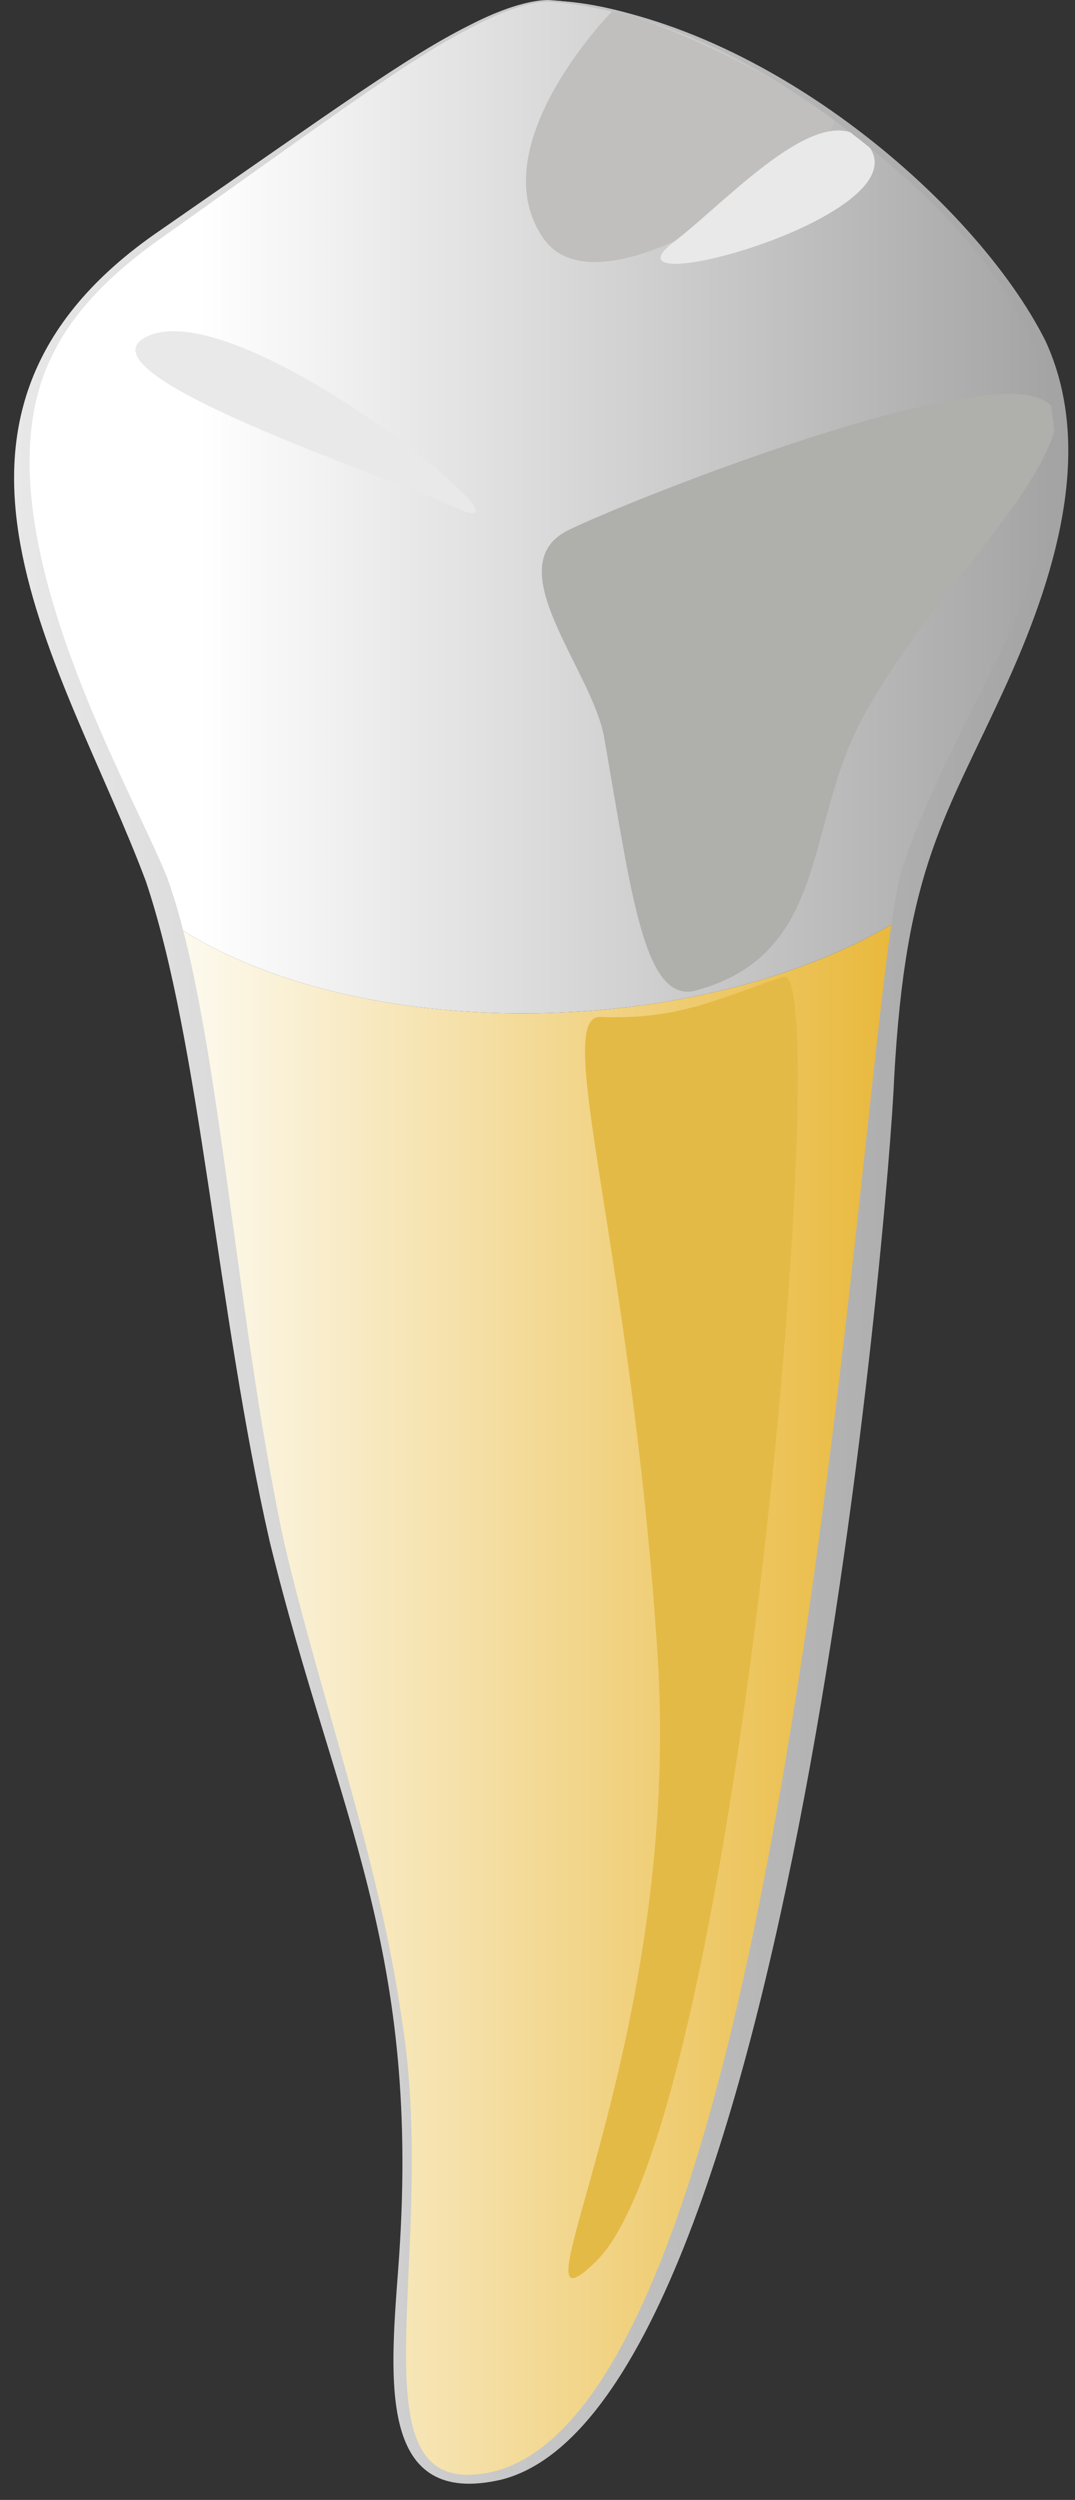 <svg width="37" height="86" viewBox="0 0 37 86" fill="none" xmlns="http://www.w3.org/2000/svg">
<rect x="0" y="0" width="37" height="86" fill="#333333" stroke="none"/>
<g id="Layer_x0020_1">
<g id="_-1688828456">
<g id="Group">
<g id="Group_2">
<path id="Vector" d="M31.013 31.612C30.669 33.263 30.43 35.29 30.325 38.232C30.033 45.551 26.143 69.428 24.343 74.684C22.411 80.299 20.215 85.107 16.218 85.304C12.301 85.501 14.259 78.111 14.101 73.536C13.81 65.822 10.819 58.88 9.39 52.404C8.066 46.376 7.22 36.797 5.843 31.72C12.195 36.025 24.158 35.828 31.013 31.612Z" fill="url(#paint0_linear_341_28784)"/>
</g>
</g>
<g id="Group_3">
<g id="Group_4">
<path id="Vector_2" d="M32.733 26.751C31.965 28.384 31.409 29.765 31.012 31.613C24.157 35.828 12.195 36.026 5.843 31.72C5.763 31.361 5.657 31.02 5.552 30.698C3.752 25.226 -4.267 14.678 5.684 7.933C11.242 4.166 16.376 -0.014 18.917 0.022C24.184 0.129 32.309 5.529 35.432 11.018C38.581 16.526 34.162 23.666 32.733 26.751Z" fill="url(#paint1_linear_341_28784)"/>
</g>
</g>
<path id="Vector_3" d="M23.973 34.07C28.525 32.814 27.704 28.455 29.637 24.795C31.807 20.741 35.486 17.44 36.28 14.857C37.497 10.91 21.961 17.063 19.579 18.229C17.065 19.449 20.4 23.055 20.797 25.387C21.75 30.823 22.173 34.572 23.973 34.07Z" fill="#AFAFAC"/>
<path id="Vector_4" d="M20.505 77.805C17.25 80.963 23.549 70.486 22.623 56.781C21.723 43.075 18.997 34.931 20.664 34.984C23.364 35.092 24.687 34.357 26.963 33.603C28.763 33.011 25.454 73.015 20.505 77.805Z" fill="#E4BA46"/>
<path id="Vector_5" d="M21.061 0.398C21.061 0.398 16.535 4.991 18.679 8.166C20.796 11.323 29.212 4.704 28.683 4.112C28.154 3.502 23.205 0.757 21.061 0.398Z" fill="#C1BFBD"/>
<path id="Vector_6" d="M5.103 11.556C2.35 12.776 13.281 16.364 15.636 17.44C19.288 19.145 8.437 10.085 5.103 11.556Z" fill="#E8E9E8"/>
<path id="Vector_7" d="M29.927 5.062C28.498 3.053 25.111 6.856 23.232 8.291C20.267 10.534 31.648 7.502 29.927 5.062Z" fill="#E8E9E8"/>
<g id="Group_5">
<g id="Group_6">
<path id="Vector_8" d="M35.988 11.736C37.576 15.198 36.544 19.342 34.664 23.486C32.547 28.15 31.171 29.765 30.774 37.12C30.615 41.21 27.201 82.811 17.25 85.304C13.041 86.273 13.412 81.985 13.703 78.093C14.55 67.06 11.586 62.45 9.283 53.032C7.457 45.031 6.901 35.918 5.022 30.321C2.27 22.966 -3.897 14.337 5.525 7.915C11.665 3.663 14.047 1.923 16.165 0.865C18.044 -0.104 18.943 0.004 18.943 0.004C26.036 0.506 33.553 6.874 35.988 11.736ZM16.244 0.936C14.127 2.013 11.771 3.771 5.737 8.058C4.175 9.135 2.667 10.48 1.846 12.13C-1.039 17.674 4.44 26.894 5.763 30.213C7.536 35.146 8.039 44.869 9.76 52.978C11.004 58.324 13.015 63.795 13.835 69.5C15.159 77.788 11.797 86.327 17.091 84.999C27.571 82.057 29.609 34.178 31.065 29.836C33.818 21.441 42.551 14.373 28.683 4.112C26.089 2.21 22.728 0.362 18.917 0.057C18.917 0.057 18.07 -0.032 16.244 0.936Z" fill="url(#paint2_linear_341_28784)"/>
</g>
</g>
</g>
</g>
<defs>
<linearGradient id="paint0_linear_341_28784" x1="5.851" y1="58.463" x2="31.011" y2="58.463" gradientUnits="userSpaceOnUse">
<stop stop-color="#FDFBF2"/>
<stop offset="1" stop-color="#E9B83A"/>
</linearGradient>
<linearGradient id="paint1_linear_341_28784" x1="0.797" y1="17.444" x2="36.536" y2="17.444" gradientUnits="userSpaceOnUse">
<stop stop-color="white"/>
<stop offset="0.169" stop-color="white"/>
<stop offset="1" stop-color="#A3A3A3"/>
</linearGradient>
<linearGradient id="paint2_linear_341_28784" x1="0.485" y1="42.717" x2="36.766" y2="42.717" gradientUnits="userSpaceOnUse">
<stop stop-color="#E8E8E8"/>
<stop offset="1" stop-color="#A3A3A3"/>
</linearGradient>
</defs>
</svg>

